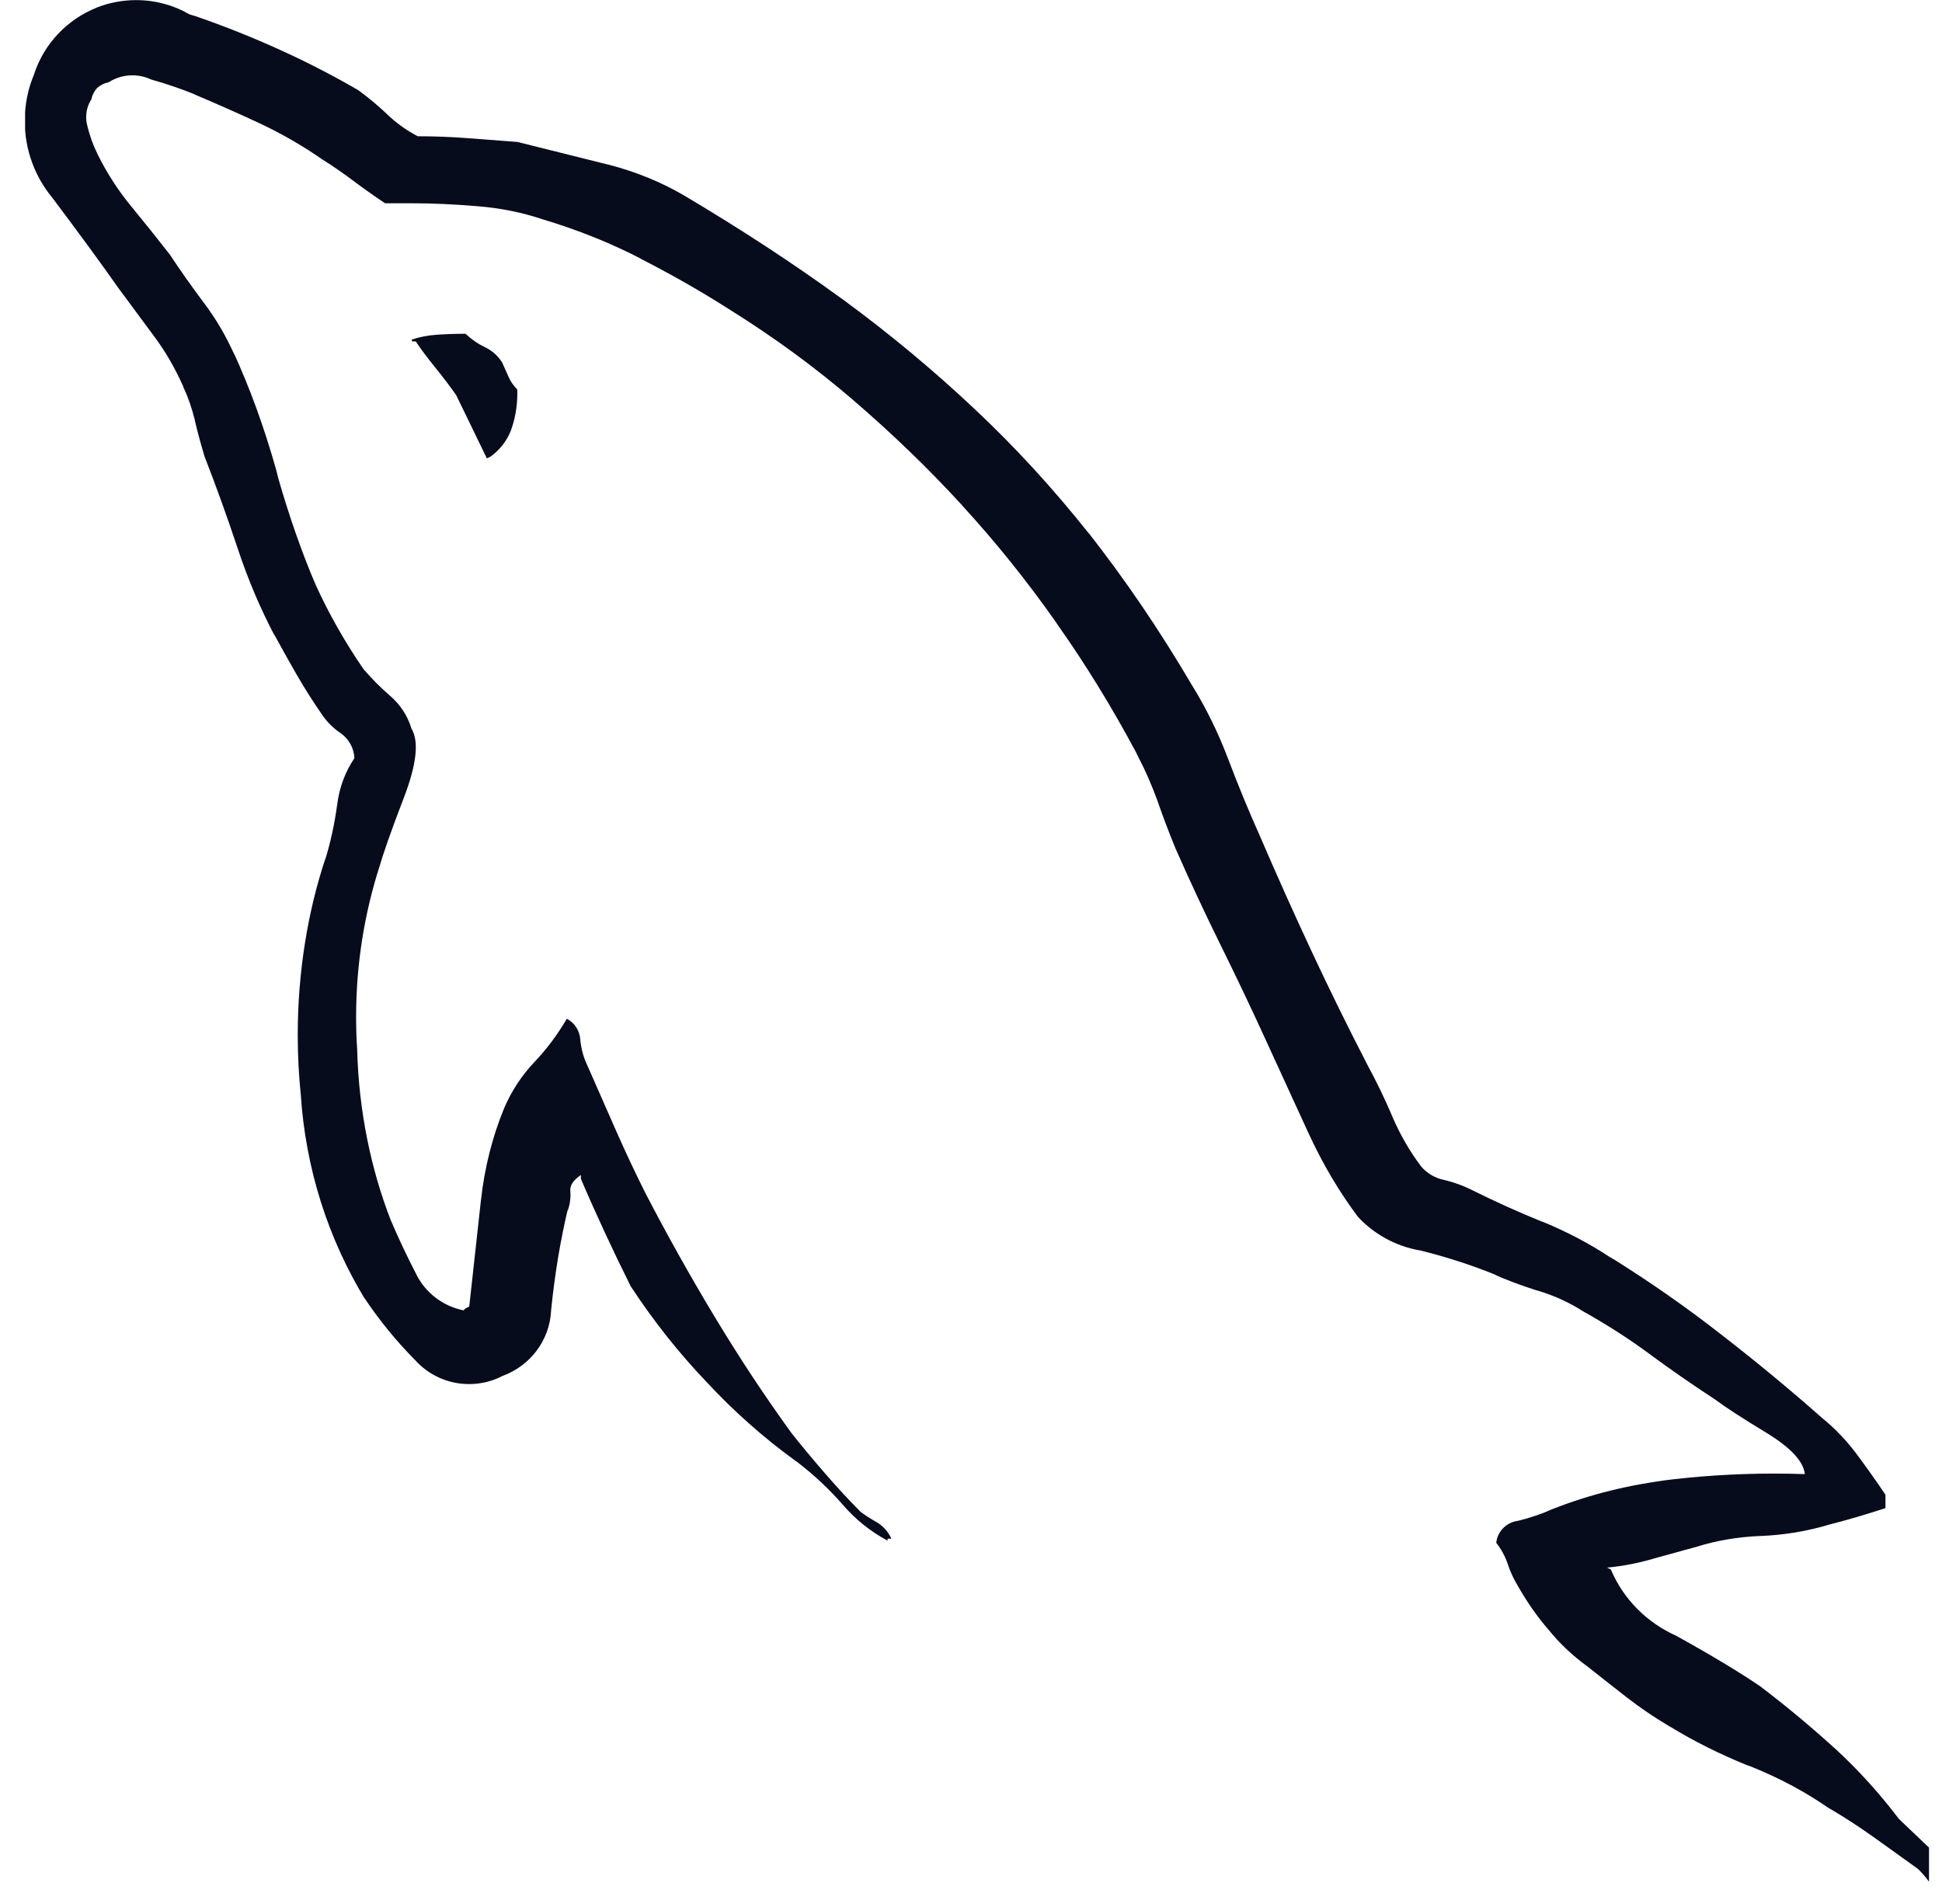 <svg width="51" height="50" viewBox="0 0 51 50" fill="none" xmlns="http://www.w3.org/2000/svg">
<g clip-path="url(#clip0_1074_472)">
<path d="M50.928 48.776L49.869 47.767C49.346 47.078 48.79 46.468 48.184 45.911L48.173 45.903C47.551 45.338 46.905 44.8 46.234 44.29C45.696 43.921 44.957 43.476 44.017 42.955C43.244 42.607 42.64 41.997 42.313 41.238L42.305 41.218L42.205 41.167C42.646 41.124 43.05 41.042 43.438 40.928L43.39 40.94L44.578 40.613C45.069 40.459 45.638 40.359 46.227 40.336H46.24C46.861 40.311 47.446 40.211 48.005 40.047L47.953 40.059C48.222 39.992 48.499 39.917 48.784 39.832C49.068 39.747 49.312 39.672 49.515 39.605V39.253C49.314 38.952 49.07 38.607 48.784 38.219C48.511 37.849 48.205 37.526 47.861 37.245L47.85 37.236C46.977 36.464 46.072 35.717 45.136 34.995C44.311 34.351 43.375 33.694 42.405 33.086L42.263 33.003C41.75 32.665 41.163 32.353 40.544 32.097L40.473 32.072C39.851 31.819 39.238 31.542 38.634 31.24C38.432 31.14 38.196 31.053 37.953 30.992L37.93 30.988C37.686 30.938 37.477 30.813 37.325 30.636L37.323 30.634C37.036 30.255 36.784 29.824 36.584 29.365L36.567 29.324C36.366 28.853 36.148 28.401 35.913 27.968C35.409 26.992 34.921 26.002 34.45 24.994C33.98 23.988 33.528 22.979 33.094 21.97C32.793 21.297 32.516 20.626 32.263 19.955C31.984 19.218 31.669 18.586 31.302 17.992L31.33 18.04C30.43 16.507 29.532 15.199 28.557 13.955L28.615 14.034C27.65 12.818 26.65 11.73 25.575 10.722L25.559 10.707C24.498 9.711 23.357 8.761 22.159 7.882L22.057 7.809C20.812 6.905 19.451 6.015 17.973 5.138C17.38 4.788 16.69 4.503 15.963 4.32L15.909 4.307L13.59 3.728L12.28 3.628C11.843 3.595 11.407 3.578 10.969 3.578C10.661 3.415 10.396 3.222 10.163 2.997C9.934 2.778 9.686 2.572 9.427 2.382L9.407 2.367C8.146 1.632 6.682 0.959 5.15 0.43L4.973 0.376C4.571 0.14 4.088 0.003 3.573 0.003C3.207 0.003 2.855 0.074 2.534 0.201L2.552 0.195C1.761 0.509 1.157 1.149 0.896 1.945L0.89 1.965C0.738 2.324 0.65 2.738 0.65 3.176C0.65 3.942 0.921 4.645 1.373 5.192L1.369 5.186C2.125 6.193 2.704 6.985 3.107 7.561C3.408 7.965 3.719 8.386 4.04 8.822C4.334 9.213 4.594 9.661 4.805 10.134L4.821 10.178C4.938 10.426 5.04 10.722 5.115 11.026L5.121 11.059C5.188 11.345 5.272 11.656 5.373 11.992C5.675 12.765 5.96 13.556 6.23 14.367C6.523 15.253 6.848 16.003 7.225 16.718L7.186 16.634C7.387 17.004 7.589 17.365 7.792 17.718C7.995 18.07 8.213 18.415 8.446 18.751C8.582 18.955 8.752 19.124 8.948 19.255L8.955 19.259C9.161 19.409 9.296 19.645 9.307 19.911C9.069 20.261 8.909 20.682 8.855 21.134L8.852 21.147C8.78 21.674 8.675 22.142 8.534 22.595L8.55 22.532C8.086 23.919 7.819 25.52 7.819 27.18C7.819 27.718 7.846 28.247 7.902 28.77L7.896 28.705C8.021 30.701 8.623 32.534 9.588 34.122L9.559 34.07C9.969 34.684 10.409 35.219 10.894 35.709C11.244 36.101 11.752 36.347 12.319 36.347C12.636 36.347 12.936 36.27 13.198 36.132L13.188 36.136C13.917 35.874 14.436 35.207 14.473 34.413V34.409C14.573 33.422 14.723 32.538 14.93 31.676L14.902 31.815C14.953 31.684 14.982 31.534 14.982 31.376C14.982 31.345 14.98 31.313 14.977 31.282V31.286C14.961 31.135 15.053 30.992 15.255 30.857V30.957C15.456 31.428 15.666 31.898 15.884 32.367C16.102 32.837 16.328 33.307 16.563 33.778C17.177 34.713 17.83 35.53 18.546 36.282L18.54 36.276C19.259 37.051 20.042 37.747 20.888 38.361L20.934 38.392C21.375 38.73 21.763 39.094 22.113 39.492L22.121 39.501C22.45 39.888 22.844 40.207 23.288 40.447L23.309 40.457V40.407H23.409C23.328 40.226 23.196 40.08 23.034 39.98L23.03 39.978C22.865 39.886 22.723 39.794 22.59 39.694L22.6 39.701C22.299 39.399 21.988 39.063 21.667 38.693C21.346 38.322 21.052 37.969 20.786 37.634C20.08 36.659 19.407 35.64 18.767 34.578C18.127 33.515 17.522 32.435 16.953 31.338C16.683 30.801 16.423 30.247 16.171 29.676C15.92 29.105 15.676 28.551 15.44 28.013C15.338 27.807 15.267 27.57 15.24 27.317V27.307C15.227 27.067 15.09 26.861 14.89 26.755L14.886 26.753C14.634 27.182 14.355 27.553 14.036 27.888L14.038 27.886C13.707 28.234 13.436 28.645 13.242 29.095L13.232 29.122C12.938 29.834 12.723 30.661 12.63 31.526L12.625 31.565C12.525 32.456 12.425 33.371 12.323 34.311L12.223 34.361L12.173 34.411C11.632 34.301 11.186 33.955 10.944 33.488L10.94 33.478C10.687 32.99 10.461 32.511 10.261 32.04C9.744 30.713 9.423 29.178 9.38 27.574V27.555C9.361 27.301 9.352 27.003 9.352 26.705C9.352 25.317 9.571 23.98 9.975 22.726L9.95 22.817C10.05 22.448 10.268 21.826 10.605 20.951C10.941 20.076 11.008 19.471 10.807 19.136C10.703 18.793 10.509 18.503 10.255 18.282L10.252 18.28C9.998 18.059 9.767 17.828 9.555 17.582L9.548 17.574C9.314 17.235 9.087 16.874 8.869 16.49C8.651 16.107 8.458 15.729 8.29 15.357C7.946 14.561 7.594 13.563 7.302 12.538L7.257 12.353C6.925 11.176 6.557 10.18 6.119 9.222L6.173 9.355C5.942 8.83 5.673 8.376 5.361 7.961L5.373 7.978C5.034 7.525 4.732 7.097 4.465 6.692C4.126 6.256 3.79 5.836 3.457 5.432C3.117 5.022 2.815 4.559 2.569 4.063L2.55 4.022C2.45 3.82 2.363 3.584 2.302 3.34L2.298 3.317C2.275 3.245 2.263 3.159 2.263 3.074C2.263 2.903 2.313 2.742 2.4 2.609L2.398 2.613C2.421 2.497 2.475 2.395 2.55 2.311C2.632 2.238 2.736 2.184 2.848 2.161H2.852C3.03 2.047 3.244 1.978 3.477 1.978C3.652 1.978 3.821 2.017 3.969 2.088L3.963 2.086C4.419 2.215 4.788 2.345 5.148 2.492L5.073 2.465C5.711 2.735 6.299 2.995 6.838 3.247C7.459 3.542 7.988 3.855 8.488 4.203L8.45 4.178C8.72 4.346 8.989 4.531 9.257 4.732C9.525 4.933 9.81 5.136 10.113 5.338H10.819C11.357 5.338 11.928 5.364 12.532 5.415C13.142 5.463 13.707 5.578 14.244 5.757L14.194 5.742C15.196 6.04 16.057 6.392 16.873 6.815L16.788 6.776C17.611 7.195 18.393 7.64 19.132 8.111C20.359 8.876 21.419 9.659 22.417 10.515L22.382 10.486C23.423 11.378 24.369 12.293 25.257 13.259L25.277 13.284C26.144 14.23 26.971 15.257 27.727 16.334L27.792 16.432C28.488 17.415 29.19 18.553 29.821 19.732L29.909 19.909C30.078 20.23 30.248 20.624 30.396 21.026L30.419 21.095C30.554 21.481 30.705 21.877 30.871 22.282C31.241 23.122 31.637 23.97 32.059 24.826C32.481 25.681 32.877 26.513 33.246 27.322L34.355 29.74C34.744 30.586 35.18 31.315 35.686 31.988L35.663 31.957C36.086 32.409 36.65 32.726 37.284 32.836L37.3 32.838C38.067 33.03 38.713 33.247 39.338 33.503L39.24 33.468C39.538 33.603 39.921 33.747 40.315 33.874L40.398 33.897C40.84 34.032 41.223 34.211 41.575 34.436L41.557 34.426C42.238 34.807 42.815 35.182 43.365 35.59L43.321 35.559C43.892 35.979 44.463 36.374 45.034 36.747C45.303 36.948 45.755 37.242 46.39 37.628C47.025 38.014 47.361 38.375 47.398 38.711C47.161 38.703 46.88 38.697 46.598 38.697C45.573 38.697 44.565 38.763 43.578 38.892L43.694 38.88C42.578 39.03 41.565 39.303 40.613 39.693L40.696 39.663C40.461 39.765 40.18 39.859 39.888 39.932L39.848 39.94C39.553 39.984 39.323 40.222 39.294 40.517C39.421 40.676 39.523 40.861 39.592 41.061L39.596 41.074C39.667 41.286 39.752 41.469 39.857 41.64L39.85 41.628C40.098 42.068 40.365 42.447 40.665 42.797L40.657 42.786C40.95 43.149 41.282 43.463 41.648 43.732L41.663 43.742C42.002 44.012 42.355 44.289 42.721 44.574C43.057 44.836 43.436 45.094 43.83 45.328L43.88 45.355C44.471 45.718 45.159 46.063 45.875 46.353L45.971 46.386C46.75 46.699 47.419 47.061 48.04 47.492L48.007 47.469C48.411 47.704 48.814 47.965 49.215 48.251C49.616 48.537 50.002 48.814 50.373 49.082C50.525 49.232 50.659 49.399 50.771 49.58L50.778 49.59C50.967 49.807 51.23 49.955 51.528 49.992H51.534V49.892C51.35 49.753 51.215 49.559 51.15 49.336L51.148 49.328C51.096 49.115 51.019 48.93 50.915 48.759L50.919 48.767L50.928 48.776ZM12.227 8.765C11.958 8.765 11.706 8.774 11.471 8.79C11.232 8.807 11.009 8.851 10.798 8.922L10.817 8.915V8.965H10.917C11.052 9.167 11.221 9.393 11.425 9.645C11.63 9.896 11.814 10.14 11.98 10.376L12.786 12.038L12.886 11.988C13.121 11.818 13.303 11.588 13.411 11.32L13.415 11.309C13.523 11.02 13.586 10.682 13.586 10.332C13.586 10.295 13.586 10.257 13.584 10.22V10.226C13.49 10.134 13.413 10.026 13.359 9.905L13.357 9.899L13.188 9.52C13.078 9.345 12.923 9.207 12.742 9.12L12.736 9.117C12.54 9.024 12.373 8.905 12.227 8.765Z" fill="#070C1D"/>
</g>
<defs>
<clipPath id="clip0_1074_472">
<rect width="50" height="50" fill="white" transform="translate(0.659 0.001)"/>
</clipPath>
</defs>
</svg>
